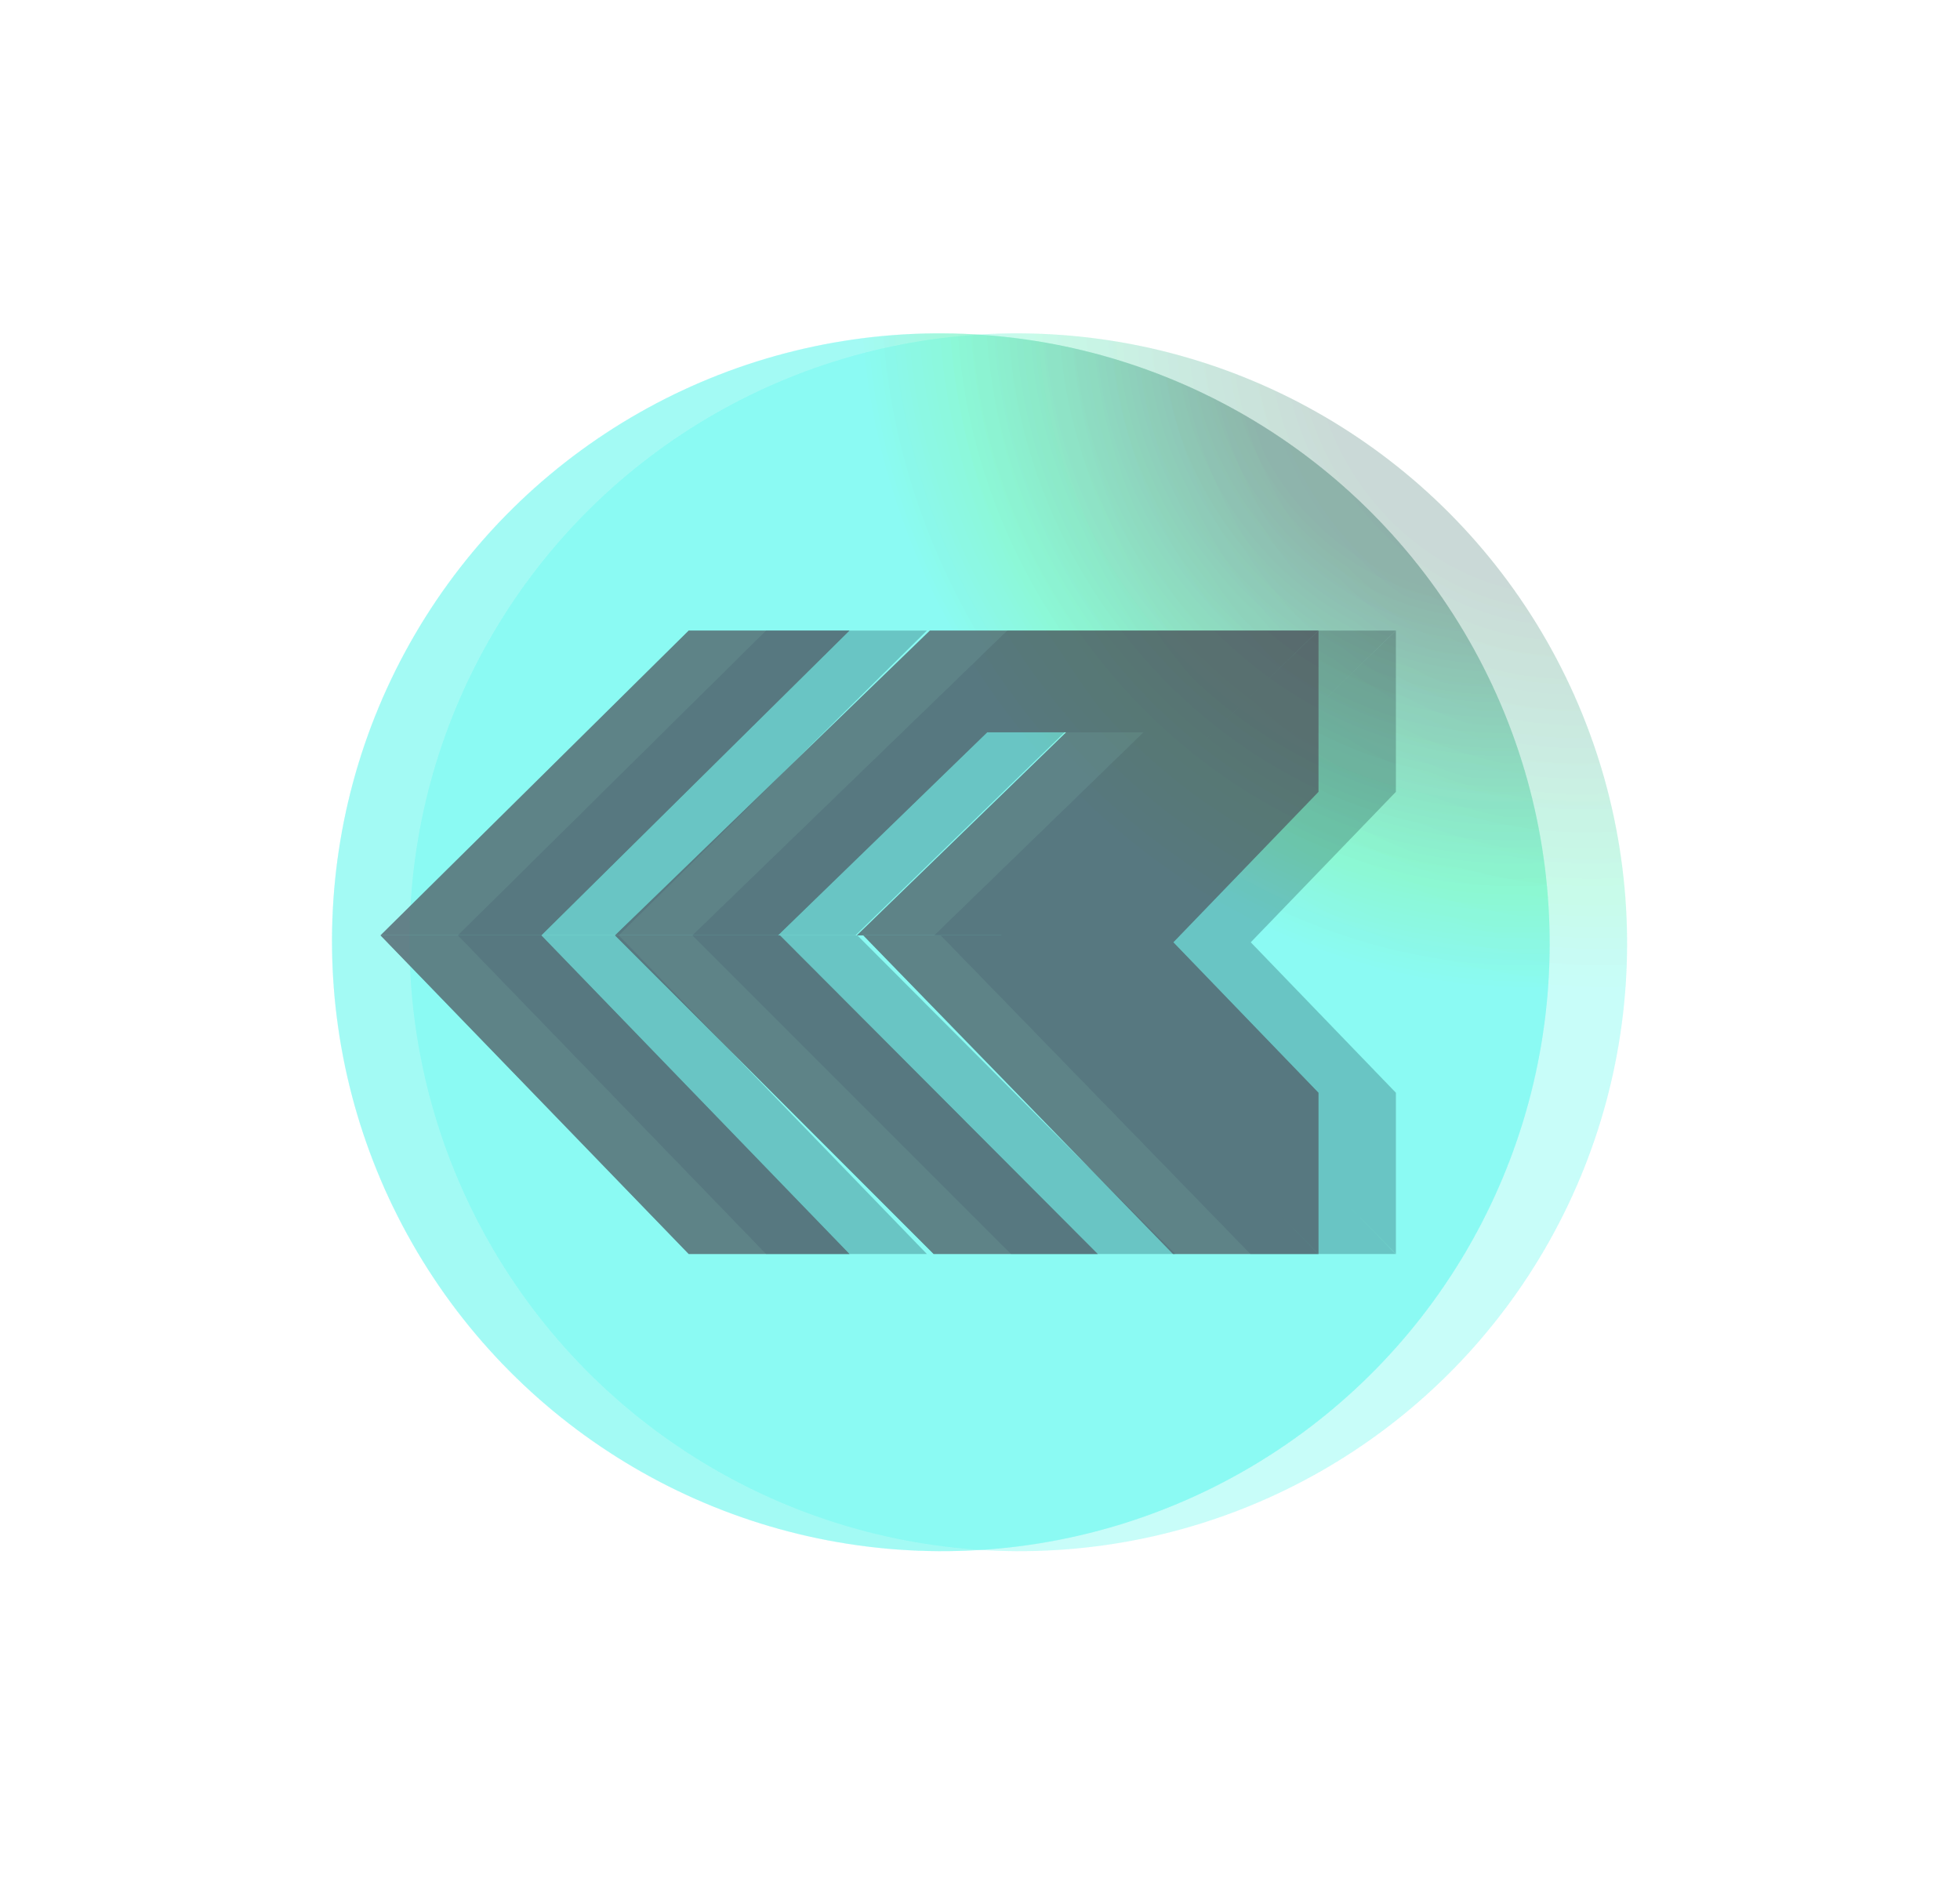 <svg width="886" height="852" viewBox="0 0 886 852" fill="none" xmlns="http://www.w3.org/2000/svg">
<g opacity="0.45">
<g opacity="0.25" filter="url(#filter0_f_653_2219)">
<ellipse rx="275.21" ry="275.218" transform="matrix(0.004 -1 1 0.006 460.301 425.879)" fill="url(#paint0_angular_653_2219)"/>
</g>
<g opacity="0.5">
<path d="M631 285V356.273L562.412 422.763L631 356.273V285Z" fill="#050717"/>
<path d="M455.362 285L313 422.763H386.693L481.272 330.975H516.947L422.34 422.763H489.005L631 285H455.362Z" fill="#050717"/>
<path d="M313 422.764L457.043 566.789H531.235L387.563 422.764H313Z" fill="#050717"/>
<path d="M425.235 422.764L565.26 566.789H631L490.975 422.764H425.235Z" fill="#050717"/>
<path d="M631 285L487.588 422.763L631 566.789V493.896L565.397 425.894L631 357.893V285Z" fill="#050717"/>
<path d="M346.33 566.789H419L279.698 422.764H207L346.33 566.789Z" fill="#050717"/>
<path d="M346.33 285H419L279.698 422.763H207L346.33 285Z" fill="#050717"/>
</g>
<g opacity="0.25" filter="url(#filter1_f_653_2219)">
<ellipse rx="275.21" ry="275.218" transform="matrix(0.004 -1 1 0.006 425.301 425.879)" fill="url(#paint1_angular_653_2219)"/>
</g>
<g opacity="0.5">
<path d="M596 285V356.273L527.412 422.763L596 356.273V285Z" fill="#050717"/>
<path d="M420.362 285L278 422.763H351.693L446.272 330.975H481.947L387.34 422.763H454.005L596 285H420.362Z" fill="#050717"/>
<path d="M278 422.764L422.043 566.789H496.235L352.563 422.764H278Z" fill="#050717"/>
<path d="M390.235 422.764L530.26 566.789H596L455.975 422.764H390.235Z" fill="#050717"/>
<path d="M596 285L452.588 422.763L596 566.789V493.896L530.397 425.894L596 357.893V285Z" fill="#050717"/>
<path d="M311.33 566.789H384L244.698 422.764H172L311.33 566.789Z" fill="#050717"/>
<path d="M311.33 285H384L244.698 422.763H172L311.33 285Z" fill="#050717"/>
</g>
<g opacity="0.25" filter="url(#filter2_f_653_2219)">
<ellipse rx="275.21" ry="275.218" transform="matrix(0.004 -1 1 0.006 425.301 425.879)" fill="url(#paint2_angular_653_2219)"/>
</g>
<g opacity="0.5">
<path d="M596 285V356.273L527.412 422.763L596 356.273V285Z" fill="#050717"/>
<path d="M420.362 285L278 422.763H351.693L446.272 330.975H481.947L387.34 422.763H454.005L596 285H420.362Z" fill="#050717"/>
<path d="M278 422.764L422.043 566.789H496.235L352.563 422.764H278Z" fill="#050717"/>
<path d="M390.235 422.764L530.26 566.789H596L455.975 422.764H390.235Z" fill="#050717"/>
<path d="M596 285L452.588 422.763L596 566.789V493.896L530.397 425.894L596 357.893V285Z" fill="#050717"/>
<path d="M311.33 566.789H384L244.698 422.764H172L311.33 566.789Z" fill="#050717"/>
<path d="M311.33 285H384L244.698 422.763H172L311.33 285Z" fill="#050717"/>
</g>
</g>
<g opacity="0.45">
<g opacity="0.25" filter="url(#filter3_f_653_2219)">
<ellipse rx="275.21" ry="275.218" transform="matrix(0.004 -1 1 0.006 460.301 425.879)" fill="url(#paint3_angular_653_2219)"/>
</g>
<g opacity="0.5">
<path d="M631 285V356.273L562.412 422.763L631 356.273V285Z" fill="#050717"/>
<path d="M455.362 285L313 422.763H386.693L481.272 330.975H516.947L422.34 422.763H489.005L631 285H455.362Z" fill="#050717"/>
<path d="M313 422.764L457.043 566.789H531.235L387.563 422.764H313Z" fill="#050717"/>
<path d="M425.235 422.764L565.26 566.789H631L490.975 422.764H425.235Z" fill="#050717"/>
<path d="M631 285L487.588 422.763L631 566.789V493.896L565.397 425.894L631 357.893V285Z" fill="#050717"/>
<path d="M346.33 566.789H419L279.698 422.764H207L346.33 566.789Z" fill="#050717"/>
<path d="M346.33 285H419L279.698 422.763H207L346.33 285Z" fill="#050717"/>
</g>
<g opacity="0.25" filter="url(#filter4_f_653_2219)">
<ellipse rx="275.21" ry="275.218" transform="matrix(0.004 -1 1 0.006 425.301 425.879)" fill="url(#paint4_angular_653_2219)"/>
</g>
<g opacity="0.5">
<path d="M596 285V356.273L527.412 422.763L596 356.273V285Z" fill="#050717"/>
<path d="M420.362 285L278 422.763H351.693L446.272 330.975H481.947L387.34 422.763H454.005L596 285H420.362Z" fill="#050717"/>
<path d="M278 422.764L422.043 566.789H496.235L352.563 422.764H278Z" fill="#050717"/>
<path d="M390.235 422.764L530.26 566.789H596L455.975 422.764H390.235Z" fill="#050717"/>
<path d="M596 285L452.588 422.763L596 566.789V493.896L530.397 425.894L596 357.893V285Z" fill="#050717"/>
<path d="M311.33 566.789H384L244.698 422.764H172L311.33 566.789Z" fill="#050717"/>
<path d="M311.33 285H384L244.698 422.763H172L311.33 285Z" fill="#050717"/>
</g>
<g opacity="0.25" filter="url(#filter5_f_653_2219)">
<ellipse rx="275.21" ry="275.218" transform="matrix(0.004 -1 1 0.006 425.301 425.879)" fill="url(#paint5_angular_653_2219)"/>
</g>
<g opacity="0.5">
<path d="M596 285V356.273L527.412 422.763L596 356.273V285Z" fill="#050717"/>
<path d="M420.362 285L278 422.763H351.693L446.272 330.975H481.947L387.34 422.763H454.005L596 285H420.362Z" fill="#050717"/>
<path d="M278 422.764L422.043 566.789H496.235L352.563 422.764H278Z" fill="#050717"/>
<path d="M390.235 422.764L530.26 566.789H596L455.975 422.764H390.235Z" fill="#050717"/>
<path d="M596 285L452.588 422.763L596 566.789V493.896L530.397 425.894L596 357.893V285Z" fill="#050717"/>
<path d="M311.33 566.789H384L244.698 422.764H172L311.33 566.789Z" fill="#050717"/>
<path d="M311.33 285H384L244.698 422.763H172L311.33 285Z" fill="#050717"/>
</g>
</g>
<defs>
<filter id="filter0_f_653_2219" x="35.085" y="0.666" width="850.432" height="850.426" filterUnits="userSpaceOnUse" color-interpolation-filters="sRGB">
<feFlood flood-opacity="0" result="BackgroundImageFix"/>
<feBlend mode="normal" in="SourceGraphic" in2="BackgroundImageFix" result="shape"/>
<feGaussianBlur stdDeviation="75" result="effect1_foregroundBlur_653_2219"/>
</filter>
<filter id="filter1_f_653_2219" x="0.085" y="0.666" width="850.432" height="850.426" filterUnits="userSpaceOnUse" color-interpolation-filters="sRGB">
<feFlood flood-opacity="0" result="BackgroundImageFix"/>
<feBlend mode="normal" in="SourceGraphic" in2="BackgroundImageFix" result="shape"/>
<feGaussianBlur stdDeviation="75" result="effect1_foregroundBlur_653_2219"/>
</filter>
<filter id="filter2_f_653_2219" x="0.085" y="0.666" width="850.432" height="850.426" filterUnits="userSpaceOnUse" color-interpolation-filters="sRGB">
<feFlood flood-opacity="0" result="BackgroundImageFix"/>
<feBlend mode="normal" in="SourceGraphic" in2="BackgroundImageFix" result="shape"/>
<feGaussianBlur stdDeviation="75" result="effect1_foregroundBlur_653_2219"/>
</filter>
<filter id="filter3_f_653_2219" x="35.085" y="0.666" width="850.432" height="850.426" filterUnits="userSpaceOnUse" color-interpolation-filters="sRGB">
<feFlood flood-opacity="0" result="BackgroundImageFix"/>
<feBlend mode="normal" in="SourceGraphic" in2="BackgroundImageFix" result="shape"/>
<feGaussianBlur stdDeviation="75" result="effect1_foregroundBlur_653_2219"/>
</filter>
<filter id="filter4_f_653_2219" x="0.085" y="0.666" width="850.432" height="850.426" filterUnits="userSpaceOnUse" color-interpolation-filters="sRGB">
<feFlood flood-opacity="0" result="BackgroundImageFix"/>
<feBlend mode="normal" in="SourceGraphic" in2="BackgroundImageFix" result="shape"/>
<feGaussianBlur stdDeviation="75" result="effect1_foregroundBlur_653_2219"/>
</filter>
<filter id="filter5_f_653_2219" x="0.085" y="0.666" width="850.432" height="850.426" filterUnits="userSpaceOnUse" color-interpolation-filters="sRGB">
<feFlood flood-opacity="0" result="BackgroundImageFix"/>
<feBlend mode="normal" in="SourceGraphic" in2="BackgroundImageFix" result="shape"/>
<feGaussianBlur stdDeviation="75" result="effect1_foregroundBlur_653_2219"/>
</filter>
<radialGradient id="paint0_angular_653_2219" cx="0" cy="0" r="1" gradientUnits="userSpaceOnUse" gradientTransform="translate(264.158 230.697) rotate(56.094) scale(261.517 298.361)">
<stop offset="0.362" stop-color="#095442"/>
<stop offset="0.833" stop-color="#04F09B"/>
<stop offset="0.989" stop-color="#00F2E4"/>
</radialGradient>
<radialGradient id="paint1_angular_653_2219" cx="0" cy="0" r="1" gradientUnits="userSpaceOnUse" gradientTransform="translate(264.158 230.697) rotate(56.094) scale(261.517 298.361)">
<stop offset="0.362" stop-color="#095442"/>
<stop offset="0.833" stop-color="#04F09B"/>
<stop offset="0.989" stop-color="#00F2E4"/>
</radialGradient>
<radialGradient id="paint2_angular_653_2219" cx="0" cy="0" r="1" gradientUnits="userSpaceOnUse" gradientTransform="translate(264.158 230.697) rotate(56.094) scale(261.517 298.361)">
<stop offset="0.362" stop-color="#095442"/>
<stop offset="0.833" stop-color="#04F09B"/>
<stop offset="0.989" stop-color="#00F2E4"/>
</radialGradient>
<radialGradient id="paint3_angular_653_2219" cx="0" cy="0" r="1" gradientUnits="userSpaceOnUse" gradientTransform="translate(264.158 230.697) rotate(56.094) scale(261.517 298.361)">
<stop offset="0.362" stop-color="#095442"/>
<stop offset="0.833" stop-color="#04F09B"/>
<stop offset="0.989" stop-color="#00F2E4"/>
</radialGradient>
<radialGradient id="paint4_angular_653_2219" cx="0" cy="0" r="1" gradientUnits="userSpaceOnUse" gradientTransform="translate(264.158 230.697) rotate(56.094) scale(261.517 298.361)">
<stop offset="0.362" stop-color="#095442"/>
<stop offset="0.833" stop-color="#04F09B"/>
<stop offset="0.989" stop-color="#00F2E4"/>
</radialGradient>
<radialGradient id="paint5_angular_653_2219" cx="0" cy="0" r="1" gradientUnits="userSpaceOnUse" gradientTransform="translate(264.158 230.697) rotate(56.094) scale(261.517 298.361)">
<stop offset="0.362" stop-color="#095442"/>
<stop offset="0.833" stop-color="#04F09B"/>
<stop offset="0.989" stop-color="#00F2E4"/>
</radialGradient>
</defs>
</svg>
